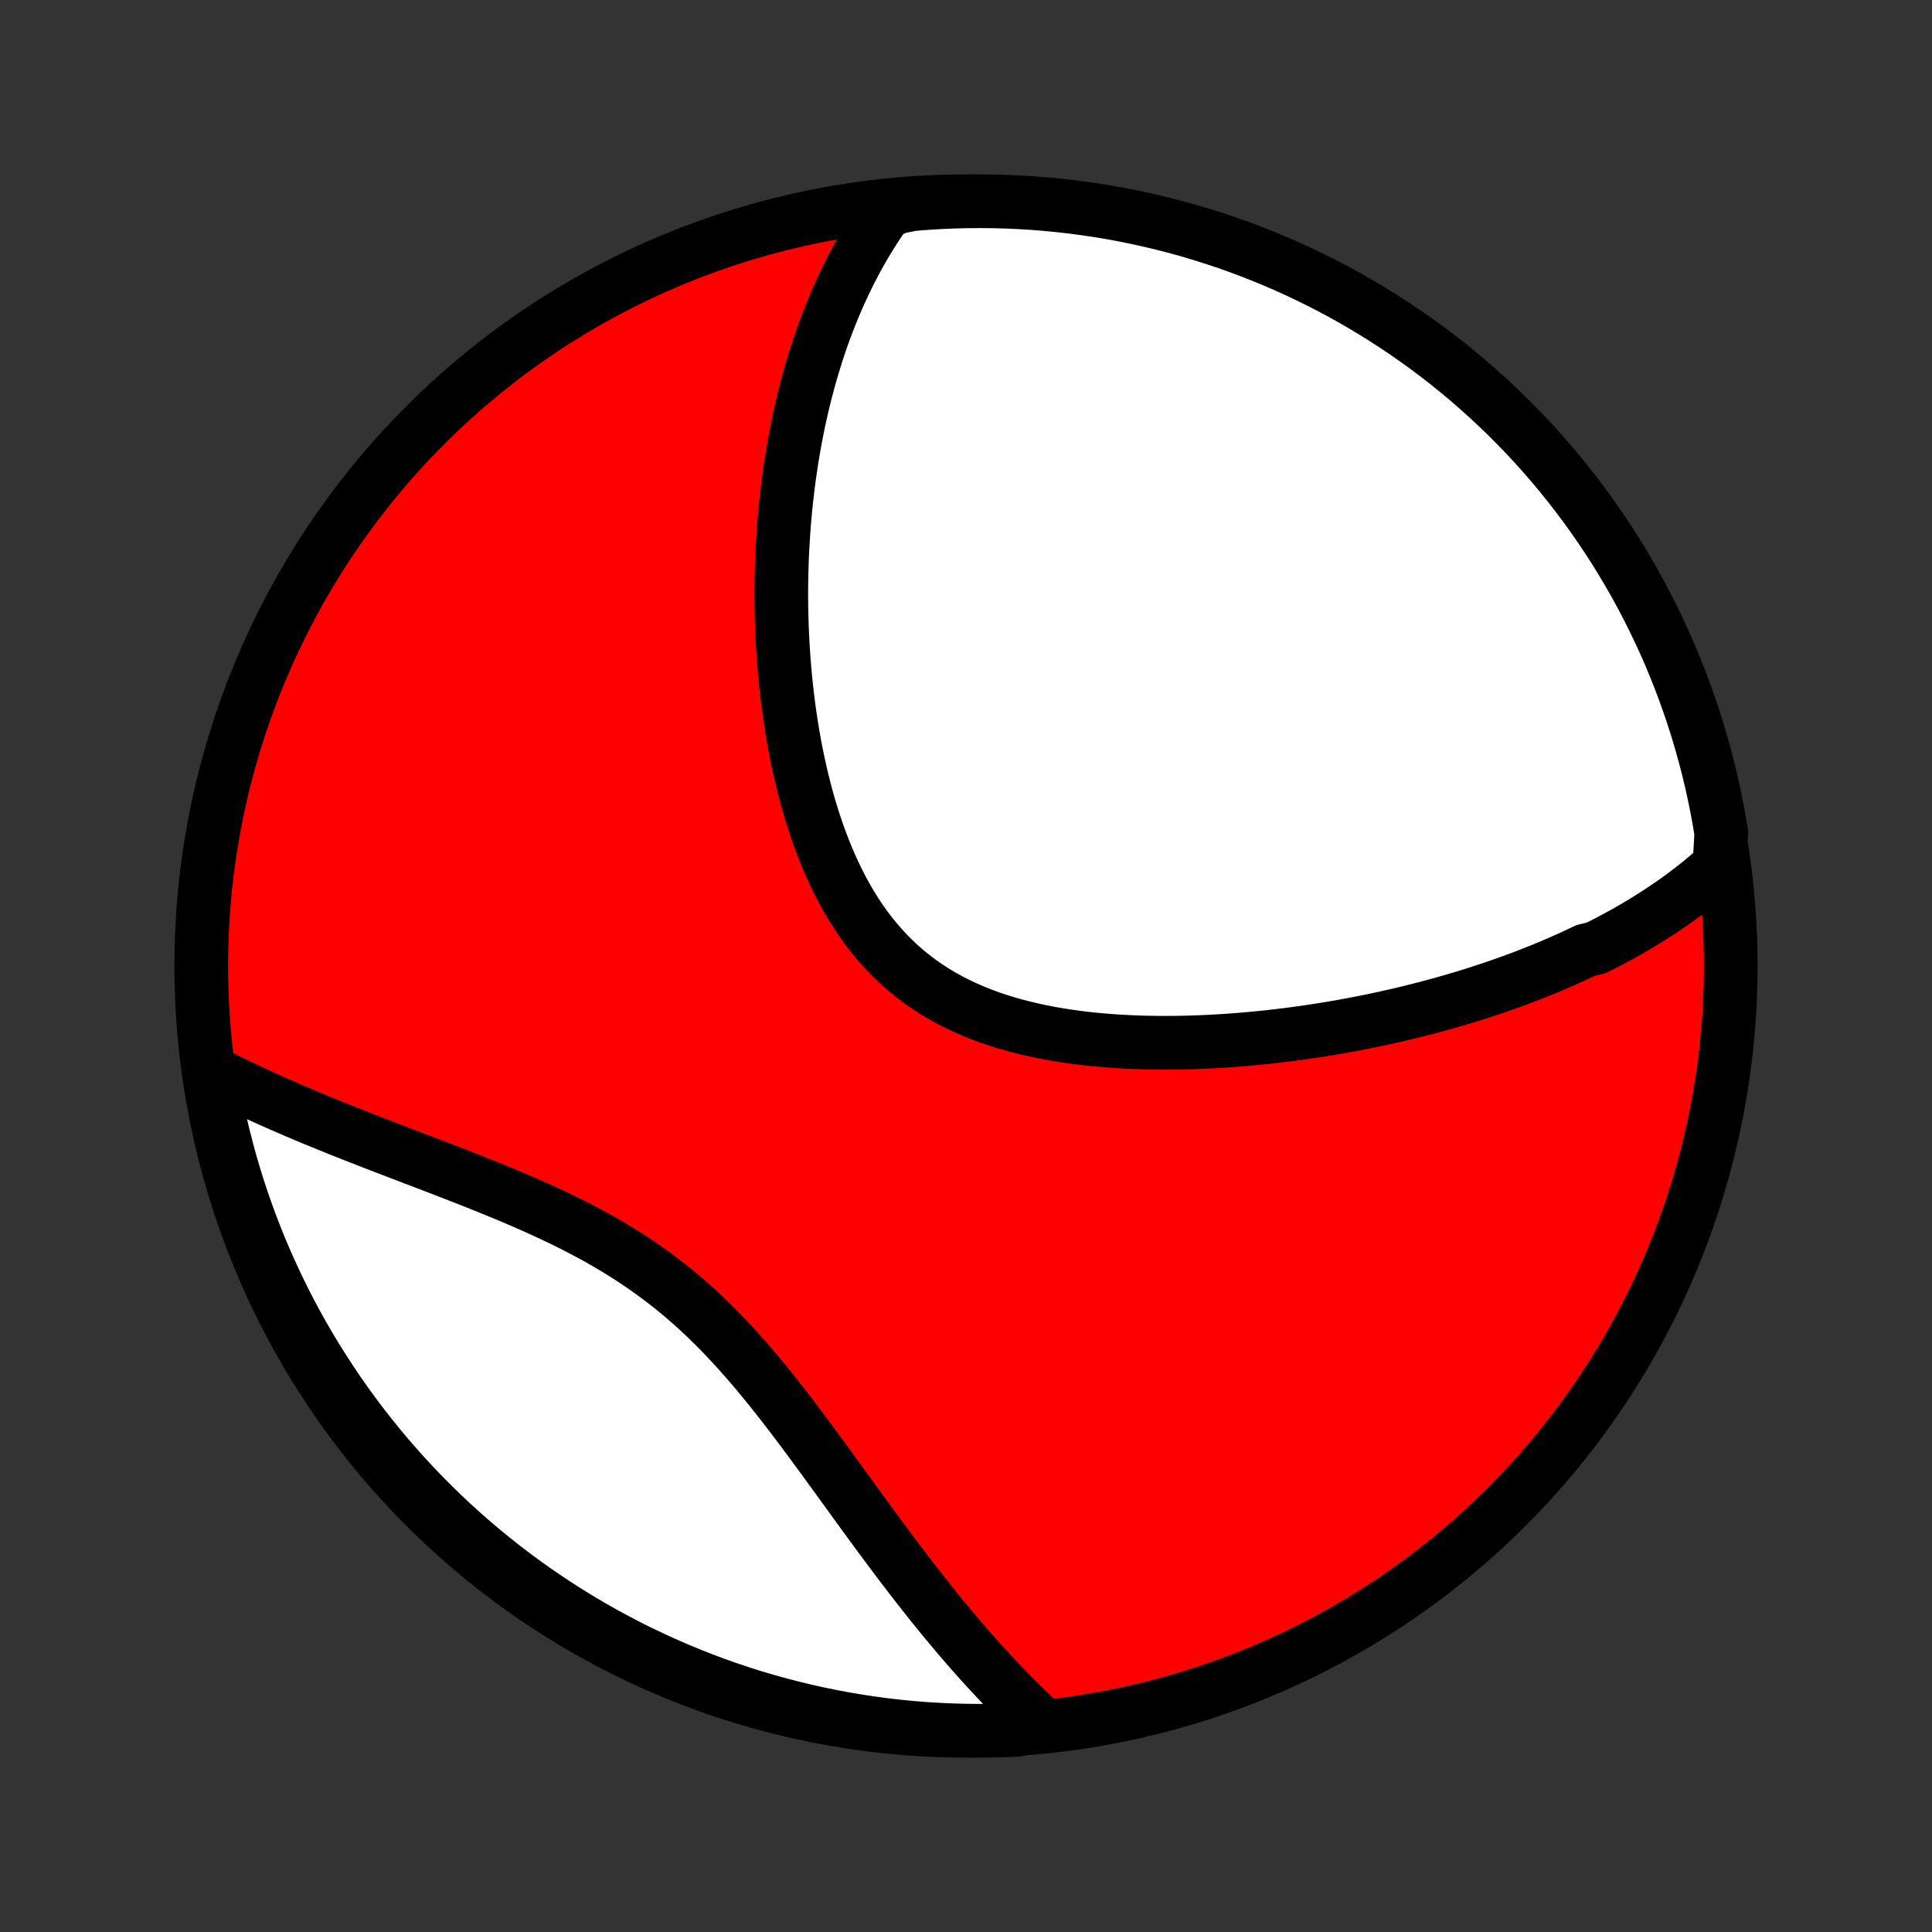 <?xml version="1.0" encoding="utf-8" standalone="no"?>
<!DOCTYPE svg PUBLIC "-//W3C//DTD SVG 1.1//EN"
  "http://www.w3.org/Graphics/SVG/1.1/DTD/svg11.dtd">
<!-- Created with matplotlib (http://matplotlib.org/) -->
<svg height="72pt" version="1.1" viewBox="0 0 72 72" width="72pt" xmlns="http://www.w3.org/2000/svg" xmlns:xlink="http://www.w3.org/1999/xlink">
 <rect x="0" y="0" width="72" height="72" fill="#333333" stroke="none"/>
 <defs>
  <style type="text/css">
*{stroke-linecap:butt;stroke-linejoin:round;}
  </style>
 </defs>
 <g id="figure_1">
  <g id="patch_1">
   <path d="
M0 72
L72 72
L72 0
L0 0
z
" style="fill:none;"/>
  </g>
  <g id="axes_1">
   <g id="PatchCollection_1">
    <defs>
     <path d="
M36 -7.5
C43.558 -7.5 50.808 -10.503 56.153 -15.848
C61.497 -21.192 64.5 -28.442 64.5 -36
C64.5 -43.558 61.497 -50.808 56.153 -56.153
C50.808 -61.497 43.558 -64.5 36 -64.5
C28.442 -64.5 21.192 -61.497 15.848 -56.153
C10.503 -50.808 7.5 -43.558 7.5 -36
C7.5 -28.442 10.503 -21.192 15.848 -15.848
C21.192 -10.503 28.442 -7.5 36 -7.5
z
" id="C0_0_a811fe30f3"/>
     <path d="
M64.079 -39.746
L63.911 -39.593
L63.741 -39.444
L63.57 -39.298
L63.397 -39.155
L63.223 -39.014
L63.047 -38.877
L62.871 -38.742
L62.693 -38.609
L62.514 -38.479
L62.334 -38.351
L62.152 -38.226
L61.969 -38.103
L61.786 -37.982
L61.601 -37.863
L61.414 -37.746
L61.227 -37.631
L61.039 -37.518
L60.849 -37.407
L60.658 -37.297
L60.466 -37.19
L60.273 -37.084
L60.078 -36.98
L59.883 -36.877
L59.686 -36.776
L59.488 -36.676
L59.087 -36.578
L58.885 -36.482
L58.682 -36.387
L58.477 -36.293
L58.271 -36.201
L58.063 -36.11
L57.854 -36.02
L57.644 -35.932
L57.431 -35.845
L57.218 -35.759
L57.003 -35.675
L56.786 -35.591
L56.568 -35.509
L56.347 -35.428
L56.126 -35.349
L55.902 -35.27
L55.676 -35.192
L55.449 -35.116
L55.22 -35.041
L54.989 -34.967
L54.756 -34.894
L54.521 -34.822
L54.284 -34.751
L54.045 -34.682
L53.804 -34.613
L53.561 -34.546
L53.316 -34.48
L53.068 -34.415
L52.818 -34.351
L52.566 -34.288
L52.312 -34.227
L52.055 -34.166
L51.795 -34.108
L51.534 -34.05
L51.269 -33.993
L51.003 -33.938
L50.734 -33.884
L50.462 -33.832
L50.188 -33.781
L49.911 -33.731
L49.631 -33.683
L49.349 -33.637
L49.064 -33.592
L48.777 -33.549
L48.487 -33.507
L48.194 -33.467
L47.898 -33.429
L47.6 -33.394
L47.3 -33.359
L46.996 -33.327
L46.691 -33.298
L46.382 -33.27
L46.071 -33.245
L45.758 -33.222
L45.443 -33.202
L45.125 -33.184
L44.804 -33.169
L44.482 -33.157
L44.158 -33.148
L43.832 -33.142
L43.504 -33.139
L43.174 -33.14
L42.843 -33.145
L42.51 -33.153
L42.177 -33.165
L41.842 -33.182
L41.507 -33.203
L41.171 -33.228
L40.835 -33.258
L40.499 -33.293
L40.164 -33.333
L39.829 -33.379
L39.494 -33.431
L39.161 -33.488
L38.83 -33.552
L38.501 -33.622
L38.173 -33.699
L37.849 -33.782
L37.527 -33.873
L37.209 -33.972
L36.894 -34.078
L36.584 -34.192
L36.279 -34.315
L35.978 -34.446
L35.682 -34.585
L35.393 -34.733
L35.109 -34.89
L34.831 -35.056
L34.561 -35.231
L34.297 -35.415
L34.04 -35.608
L33.79 -35.81
L33.548 -36.02
L33.313 -36.24
L33.086 -36.468
L32.867 -36.704
L32.656 -36.948
L32.452 -37.199
L32.255 -37.458
L32.067 -37.724
L31.886 -37.997
L31.712 -38.276
L31.546 -38.56
L31.387 -38.85
L31.235 -39.145
L31.09 -39.444
L30.951 -39.747
L30.819 -40.054
L30.694 -40.364
L30.575 -40.677
L30.461 -40.992
L30.354 -41.31
L30.252 -41.629
L30.155 -41.949
L30.064 -42.271
L29.979 -42.593
L29.898 -42.916
L29.822 -43.239
L29.75 -43.562
L29.684 -43.884
L29.621 -44.206
L29.563 -44.528
L29.509 -44.848
L29.459 -45.167
L29.413 -45.485
L29.371 -45.802
L29.332 -46.117
L29.297 -46.43
L29.266 -46.742
L29.237 -47.052
L29.212 -47.36
L29.19 -47.666
L29.171 -47.969
L29.155 -48.271
L29.142 -48.571
L29.132 -48.868
L29.124 -49.163
L29.119 -49.456
L29.117 -49.746
L29.117 -50.034
L29.12 -50.32
L29.125 -50.604
L29.133 -50.885
L29.142 -51.164
L29.154 -51.441
L29.169 -51.715
L29.185 -51.987
L29.203 -52.257
L29.224 -52.524
L29.247 -52.789
L29.271 -53.052
L29.298 -53.313
L29.327 -53.572
L29.357 -53.829
L29.39 -54.083
L29.424 -54.336
L29.46 -54.586
L29.498 -54.834
L29.538 -55.081
L29.58 -55.326
L29.623 -55.568
L29.669 -55.809
L29.716 -56.048
L29.765 -56.286
L29.816 -56.521
L29.868 -56.755
L29.922 -56.987
L29.979 -57.218
L30.037 -57.447
L30.097 -57.674
L30.158 -57.9
L30.222 -58.125
L30.287 -58.348
L30.355 -58.569
L30.424 -58.789
L30.495 -59.008
L30.568 -59.226
L30.643 -59.442
L30.72 -59.657
L30.8 -59.87
L30.881 -60.083
L30.964 -60.294
L31.05 -60.504
L31.138 -60.713
L31.228 -60.921
L31.32 -61.128
L31.415 -61.333
L31.512 -61.538
L31.611 -61.741
L31.713 -61.944
L31.818 -62.145
L31.925 -62.346
L32.035 -62.545
L32.148 -62.744
L32.264 -62.941
L32.382 -63.137
L32.504 -63.333
L32.628 -63.527
L32.756 -63.721
L32.888 -63.913
L33.022 -64.104
L33.512 -64.294
L34.008 -64.391
L34.505 -64.43
L35.002 -64.461
L35.499 -64.483
L35.996 -64.496
L36.493 -64.5
L36.991 -64.496
L37.488 -64.483
L37.984 -64.461
L38.48 -64.431
L38.975 -64.392
L39.469 -64.344
L39.963 -64.288
L40.455 -64.223
L40.945 -64.15
L41.434 -64.068
L41.922 -63.977
L42.407 -63.878
L42.891 -63.77
L43.373 -63.654
L43.852 -63.53
L44.329 -63.397
L44.803 -63.256
L45.275 -63.106
L45.744 -62.949
L46.21 -62.783
L46.673 -62.608
L47.132 -62.426
L47.588 -62.236
L48.041 -62.038
L48.49 -61.831
L48.935 -61.617
L49.377 -61.395
L49.814 -61.166
L50.247 -60.929
L50.675 -60.684
L51.099 -60.431
L51.519 -60.171
L51.934 -59.904
L52.344 -59.63
L52.749 -59.348
L53.149 -59.059
L53.543 -58.764
L53.933 -58.461
L54.316 -58.151
L54.695 -57.835
L55.067 -57.512
L55.434 -57.182
L55.795 -56.846
L56.15 -56.504
L56.498 -56.155
L56.841 -55.801
L57.177 -55.44
L57.507 -55.073
L57.83 -54.701
L58.146 -54.322
L58.456 -53.939
L58.759 -53.549
L59.055 -53.155
L59.344 -52.755
L59.625 -52.35
L59.9 -51.94
L60.167 -51.526
L60.427 -51.106
L60.68 -50.682
L60.925 -50.253
L61.162 -49.821
L61.392 -49.383
L61.614 -48.942
L61.828 -48.497
L62.035 -48.048
L62.233 -47.596
L62.423 -47.139
L62.606 -46.68
L62.78 -46.217
L62.946 -45.751
L63.104 -45.282
L63.254 -44.811
L63.395 -44.336
L63.528 -43.859
L63.653 -43.38
L63.769 -42.899
L63.876 -42.415
L63.976 -41.929
L64.066 -41.442
L64.148 -40.953
z
" id="C0_1_a90a237192"/>
     <path d="
M38.815 -7.765
L38.642 -7.926
L38.468 -8.088
L38.295 -8.253
L38.123 -8.421
L37.95 -8.592
L37.776 -8.764
L37.603 -8.94
L37.43 -9.118
L37.256 -9.299
L37.083 -9.483
L36.909 -9.669
L36.734 -9.858
L36.56 -10.05
L36.385 -10.245
L36.21 -10.443
L36.034 -10.644
L35.858 -10.847
L35.682 -11.054
L35.505 -11.264
L35.328 -11.476
L35.149 -11.692
L34.971 -11.91
L34.791 -12.132
L34.612 -12.357
L34.431 -12.585
L34.25 -12.816
L34.068 -13.049
L33.885 -13.286
L33.701 -13.526
L33.517 -13.769
L33.331 -14.015
L33.145 -14.264
L32.958 -14.516
L32.769 -14.77
L32.58 -15.027
L32.389 -15.287
L32.198 -15.55
L32.005 -15.815
L31.811 -16.082
L31.616 -16.352
L31.419 -16.623
L31.221 -16.897
L31.021 -17.172
L30.819 -17.449
L30.616 -17.728
L30.411 -18.007
L30.205 -18.288
L29.996 -18.569
L29.785 -18.851
L29.572 -19.133
L29.357 -19.414
L29.139 -19.696
L28.919 -19.976
L28.696 -20.256
L28.47 -20.534
L28.241 -20.81
L28.009 -21.085
L27.774 -21.356
L27.535 -21.625
L27.293 -21.891
L27.047 -22.153
L26.798 -22.412
L26.544 -22.666
L26.287 -22.916
L26.025 -23.161
L25.76 -23.401
L25.49 -23.636
L25.217 -23.865
L24.939 -24.089
L24.658 -24.307
L24.372 -24.52
L24.083 -24.727
L23.791 -24.929
L23.494 -25.125
L23.195 -25.315
L22.893 -25.5
L22.588 -25.68
L22.281 -25.855
L21.971 -26.024
L21.66 -26.189
L21.347 -26.35
L21.033 -26.506
L20.717 -26.658
L20.401 -26.807
L20.085 -26.951
L19.769 -27.093
L19.452 -27.231
L19.136 -27.366
L18.821 -27.499
L18.507 -27.628
L18.193 -27.756
L17.881 -27.881
L17.571 -28.004
L17.262 -28.126
L16.956 -28.245
L16.651 -28.363
L16.349 -28.48
L16.048 -28.595
L15.751 -28.709
L15.456 -28.821
L15.163 -28.933
L14.873 -29.044
L14.587 -29.154
L14.303 -29.263
L14.022 -29.371
L13.744 -29.479
L13.469 -29.586
L13.197 -29.693
L12.928 -29.799
L12.662 -29.905
L12.4 -30.011
L12.14 -30.116
L11.884 -30.221
L11.631 -30.325
L11.381 -30.43
L11.134 -30.534
L10.89 -30.638
L10.649 -30.743
L10.411 -30.847
L10.176 -30.951
L9.944 -31.055
L9.716 -31.159
L9.49 -31.263
L9.267 -31.367
L9.046 -31.472
L8.829 -31.576
L8.614 -31.681
L8.402 -31.786
L8.193 -31.892
L7.986 -31.997
L7.84 -32.103
L7.921 -31.609
L8.011 -31.118
L8.109 -30.629
L8.215 -30.141
L8.33 -29.655
L8.454 -29.171
L8.585 -28.689
L8.726 -28.21
L8.874 -27.733
L9.031 -27.258
L9.196 -26.786
L9.369 -26.316
L9.55 -25.85
L9.739 -25.387
L9.936 -24.927
L10.142 -24.47
L10.355 -24.017
L10.575 -23.568
L10.804 -23.122
L11.04 -22.68
L11.284 -22.242
L11.536 -21.809
L11.795 -21.38
L12.061 -20.955
L12.335 -20.535
L12.615 -20.119
L12.903 -19.709
L13.198 -19.303
L13.5 -18.903
L13.809 -18.507
L14.124 -18.117
L14.446 -17.733
L14.775 -17.354
L15.11 -16.98
L15.452 -16.613
L15.799 -16.251
L16.153 -15.896
L16.513 -15.546
L16.879 -15.203
L17.251 -14.866
L17.628 -14.536
L18.012 -14.211
L18.4 -13.894
L18.794 -13.584
L19.193 -13.28
L19.597 -12.983
L20.007 -12.693
L20.421 -12.411
L20.84 -12.135
L21.263 -11.867
L21.691 -11.606
L22.123 -11.352
L22.56 -11.106
L23.001 -10.868
L23.445 -10.637
L23.894 -10.414
L24.346 -10.199
L24.802 -9.992
L25.261 -9.792
L25.723 -9.601
L26.189 -9.417
L26.657 -9.242
L27.128 -9.075
L27.602 -8.916
L28.079 -8.765
L28.558 -8.623
L29.039 -8.489
L29.523 -8.363
L30.008 -8.246
L30.495 -8.137
L30.984 -8.037
L31.474 -7.945
L31.966 -7.862
L32.459 -7.787
L32.953 -7.721
L33.448 -7.663
L33.944 -7.614
L34.441 -7.574
L34.937 -7.543
L35.435 -7.52
L35.932 -7.506
L36.429 -7.5
L36.927 -7.503
L37.424 -7.515
L37.92 -7.536
z
" id="C0_2_abdd8510a9"/>
    </defs>
    <g clip-path="url(#p1bffca34e9)">
     <use style="fill:#ff0000;stroke:#000000;stroke-width:2.0;" x="0.0" xlink:href="#C0_0_a811fe30f3" y="72.0"/>
    </g>
    <g clip-path="url(#p1bffca34e9)">
     <use style="fill:#ffffff;stroke:#000000;stroke-width:2.0;" x="0.0" xlink:href="#C0_1_a90a237192" y="72.0"/>
    </g>
    <g clip-path="url(#p1bffca34e9)">
     <use style="fill:#ffffff;stroke:#000000;stroke-width:2.0;" x="0.0" xlink:href="#C0_2_abdd8510a9" y="72.0"/>
    </g>
   </g>
  </g>
 </g>
 <defs>
  <clipPath id="p1bffca34e9">
   <rect height="72.0" width="72.0" x="0.0" y="0.0"/>
  </clipPath>
 </defs>
</svg>
